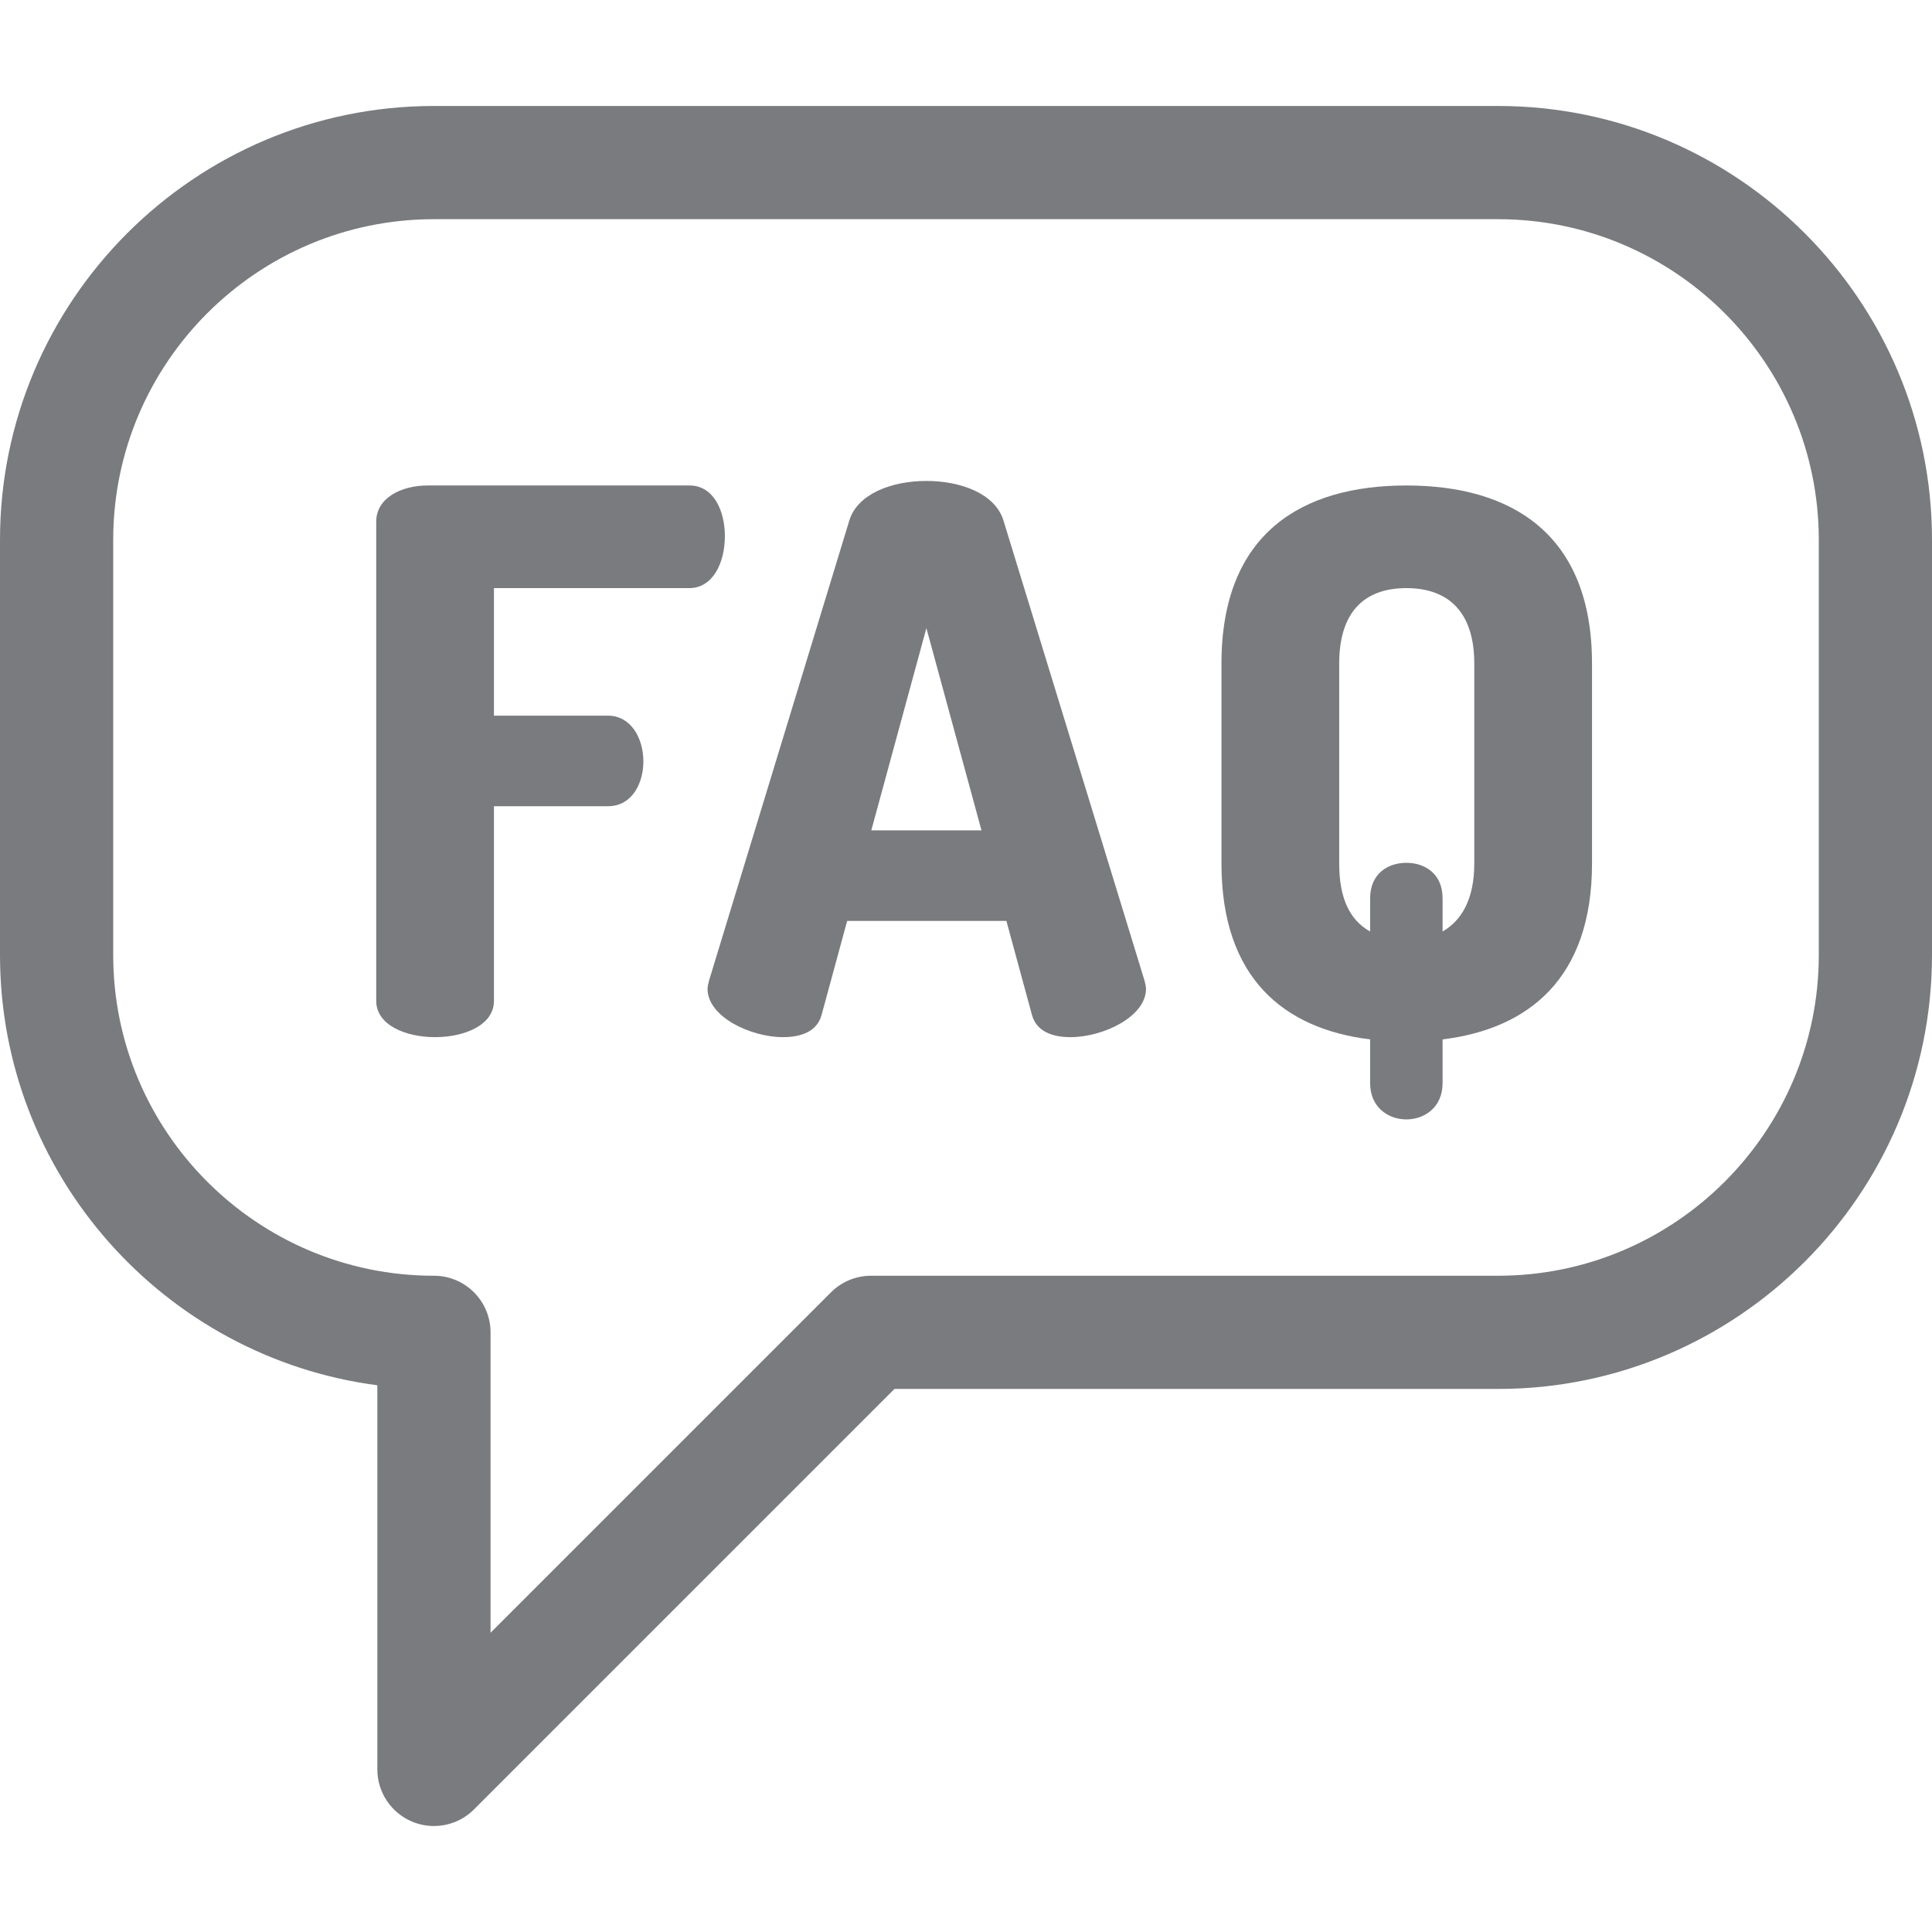 <svg width="512" height="512" viewBox="0 0 512 512" fill="none" xmlns="http://www.w3.org/2000/svg">
<path d="M397 28.086H115C51.589 28.086 0 79.675 0 143.086V253.086C0 311.416 43.648 359.741 100 367.112V468.913C100 474.98 103.654 480.45 109.26 482.771C111.115 483.54 113.065 483.913 114.997 483.913C118.9 483.913 122.737 482.389 125.606 479.519L237.04 368.086H397C460.411 368.086 512 316.497 512 253.086V143.086C512 79.675 460.411 28.086 397 28.086ZM482 253.086C482 299.955 443.869 338.086 397 338.086H230.827C226.848 338.086 223.033 339.666 220.221 342.479L130 432.7V353.086C130 344.802 123.284 338.086 115 338.086C68.131 338.086 30 299.955 30 253.086V143.086C30 96.217 68.131 58.086 115 58.086H397C443.869 58.086 482 96.217 482 143.086V253.086Z" fill="#797B7E"/>
<path d="M182.7 155.856C188.7 155.856 192.1 149.456 192.1 142.056C192.1 135.656 189.299 128.656 182.7 128.656H113.302C106.501 128.656 99.702 131.856 99.702 138.256V265.254C99.702 271.654 107.501 274.854 115.302 274.854C123.101 274.854 130.902 271.654 130.902 265.254V213.654H161.101C167.701 213.654 170.501 207.254 170.501 201.854C170.501 195.454 167.101 189.654 161.101 189.654H130.902V155.855H182.7V155.856Z" fill="#797B7E"/>
<path d="M265.903 137.856C263.704 130.856 254.704 127.456 245.503 127.456C236.304 127.456 227.304 130.856 225.105 137.856L187.906 259.854C187.705 260.654 187.506 261.454 187.506 262.054C187.506 269.454 198.906 274.854 207.506 274.854C212.506 274.854 216.506 273.254 217.705 269.054L224.506 244.054H266.705L273.504 269.054C274.705 273.254 278.705 274.854 283.703 274.854C292.305 274.854 303.703 269.454 303.703 262.054C303.703 261.454 303.504 260.654 303.305 259.854L265.903 137.856ZM230.903 220.054L245.503 166.455L260.103 220.054H230.903Z" fill="#797B7E"/>
<path d="M372.7 128.656C345.1 128.656 323.702 141.256 323.702 175.855V228.854C323.702 259.254 340.302 272.653 363.1 275.454V287.054C363.1 293.454 367.901 296.654 372.7 296.654C377.501 296.654 382.3 293.454 382.3 287.054V275.454C405.101 272.654 421.9 259.254 421.9 228.854V175.855C421.899 141.256 400.3 128.656 372.7 128.656ZM390.7 228.854C390.7 238.054 387.501 243.854 382.3 246.854V238.054C382.3 231.454 377.501 228.654 372.7 228.654C367.901 228.654 363.1 231.454 363.1 238.054V246.854C357.7 243.854 354.901 238.054 354.901 228.854V175.855C354.901 162.255 361.501 155.856 372.7 155.856C383.901 155.856 390.7 162.256 390.7 175.855V228.854Z" fill="#797B7E"/>
</svg>
